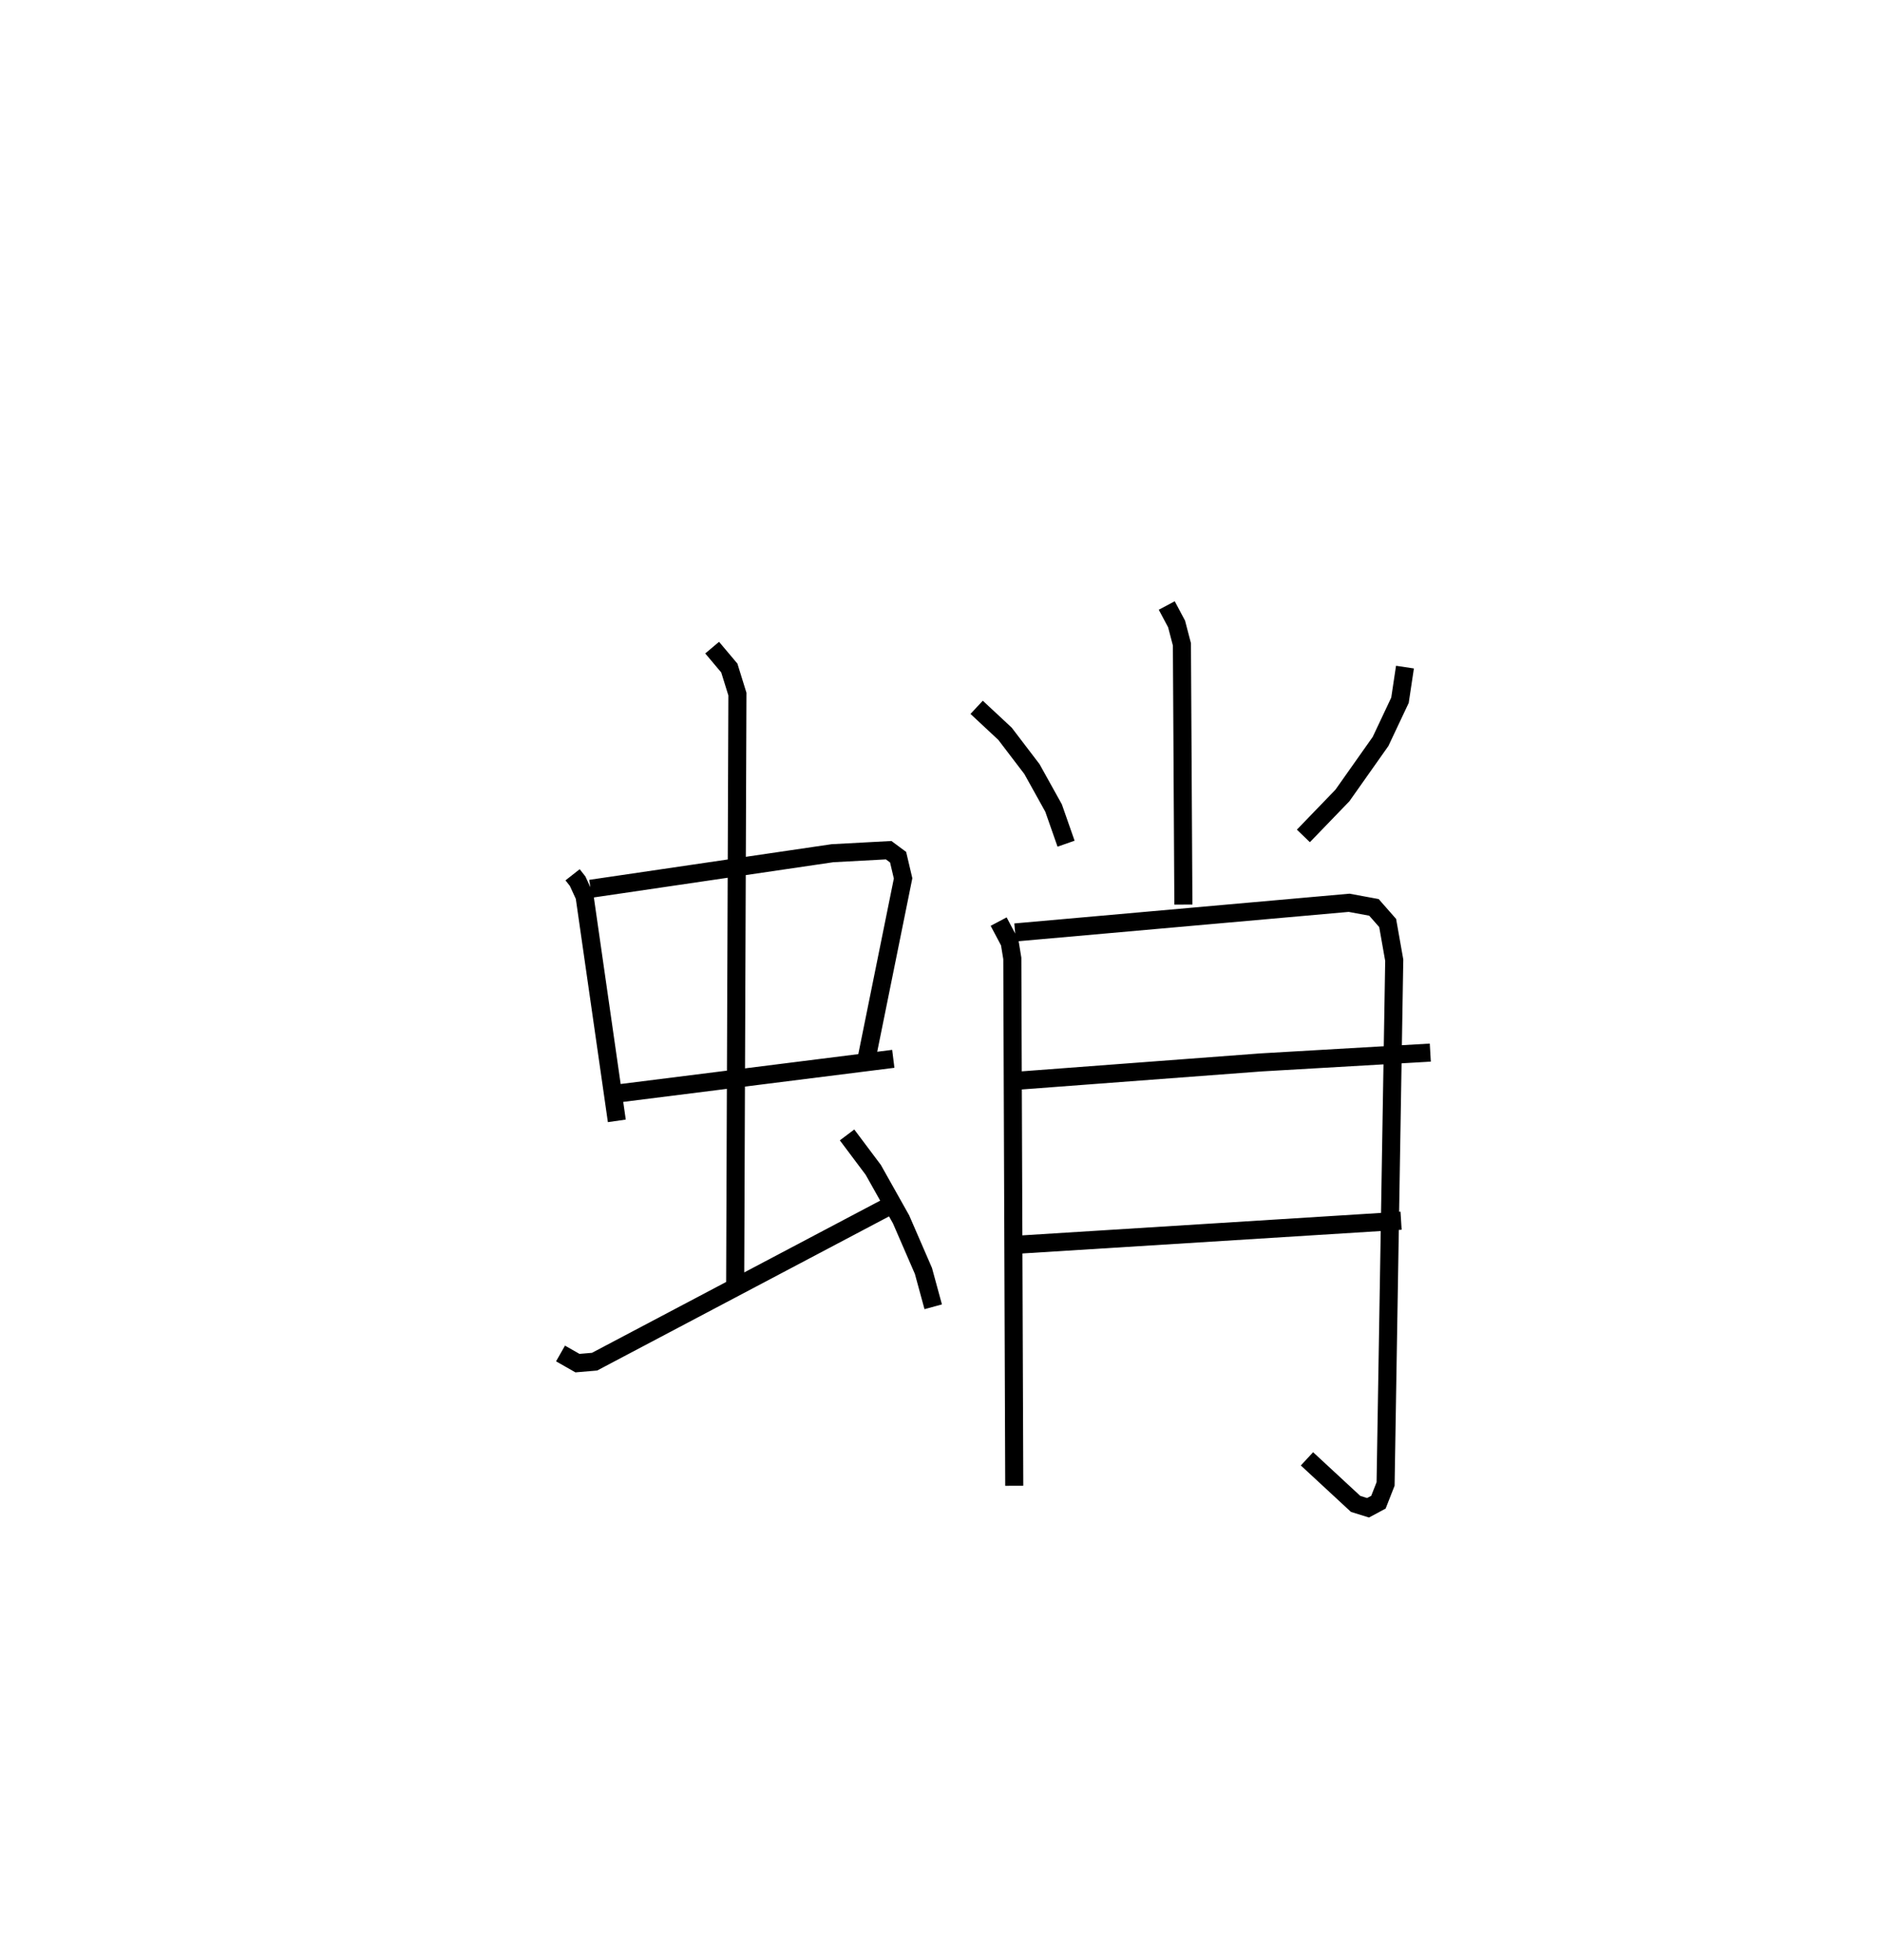 <?xml version="1.0" encoding="utf-8" ?>
<svg baseProfile="full" height="108.422" version="1.1" width="104.15" xmlns="http://www.w3.org/2000/svg" xmlns:ev="http://www.w3.org/2001/xml-events" xmlns:xlink="http://www.w3.org/1999/xlink"><defs /><rect fill="white" height="108.422" width="104.15" x="0" y="0" /><path d="M25,25 m0.0,0.0 m6.687,23.399 l0.279,0.355 0.384,0.835 l1.785,12.425 m-1.452,-12.84 l13.385,-1.968 3.111,-0.167 l0.522,0.387 0.276,1.172 l-2.045,10.101 m-13.697,1.794 l15.2,-1.911 m-10.025,-22.75 l0.95,1.128 0.448,1.443 l-0.125,32.772 m-9.664,3.709 l0.937,0.534 0.948,-0.081 l16.307,-8.609 m-2.335,-3.936 l1.45,1.933 1.539,2.74 l1.238,2.853 0.541,1.983 m12.924,-38.8 l0.544,1.021 0.295,1.128 l0.081,14.399 m-11.441,-10.915 l1.57,1.463 1.492,1.956 l1.195,2.151 0.692,1.975 m18.755,-9.77 l-0.276,1.834 -1.075,2.279 l-2.111,2.99 -2.16,2.237 m-16.864,4.741 l0.612,1.155 0.144,0.881 l0.108,29.178 m0.047,-30.614 l18.484,-1.641 1.374,0.254 l0.759,0.864 0.364,2.058 l-0.479,28.979 -0.396,1.009 l-0.575,0.308 -0.687,-0.214 l-2.693,-2.493 m-16.328,-20.897 l13.788,-1.037 9.365,-0.542 m-22.617,10.615 l21,-1.314 " fill="none" stroke="black" stroke-width="1" /></svg>